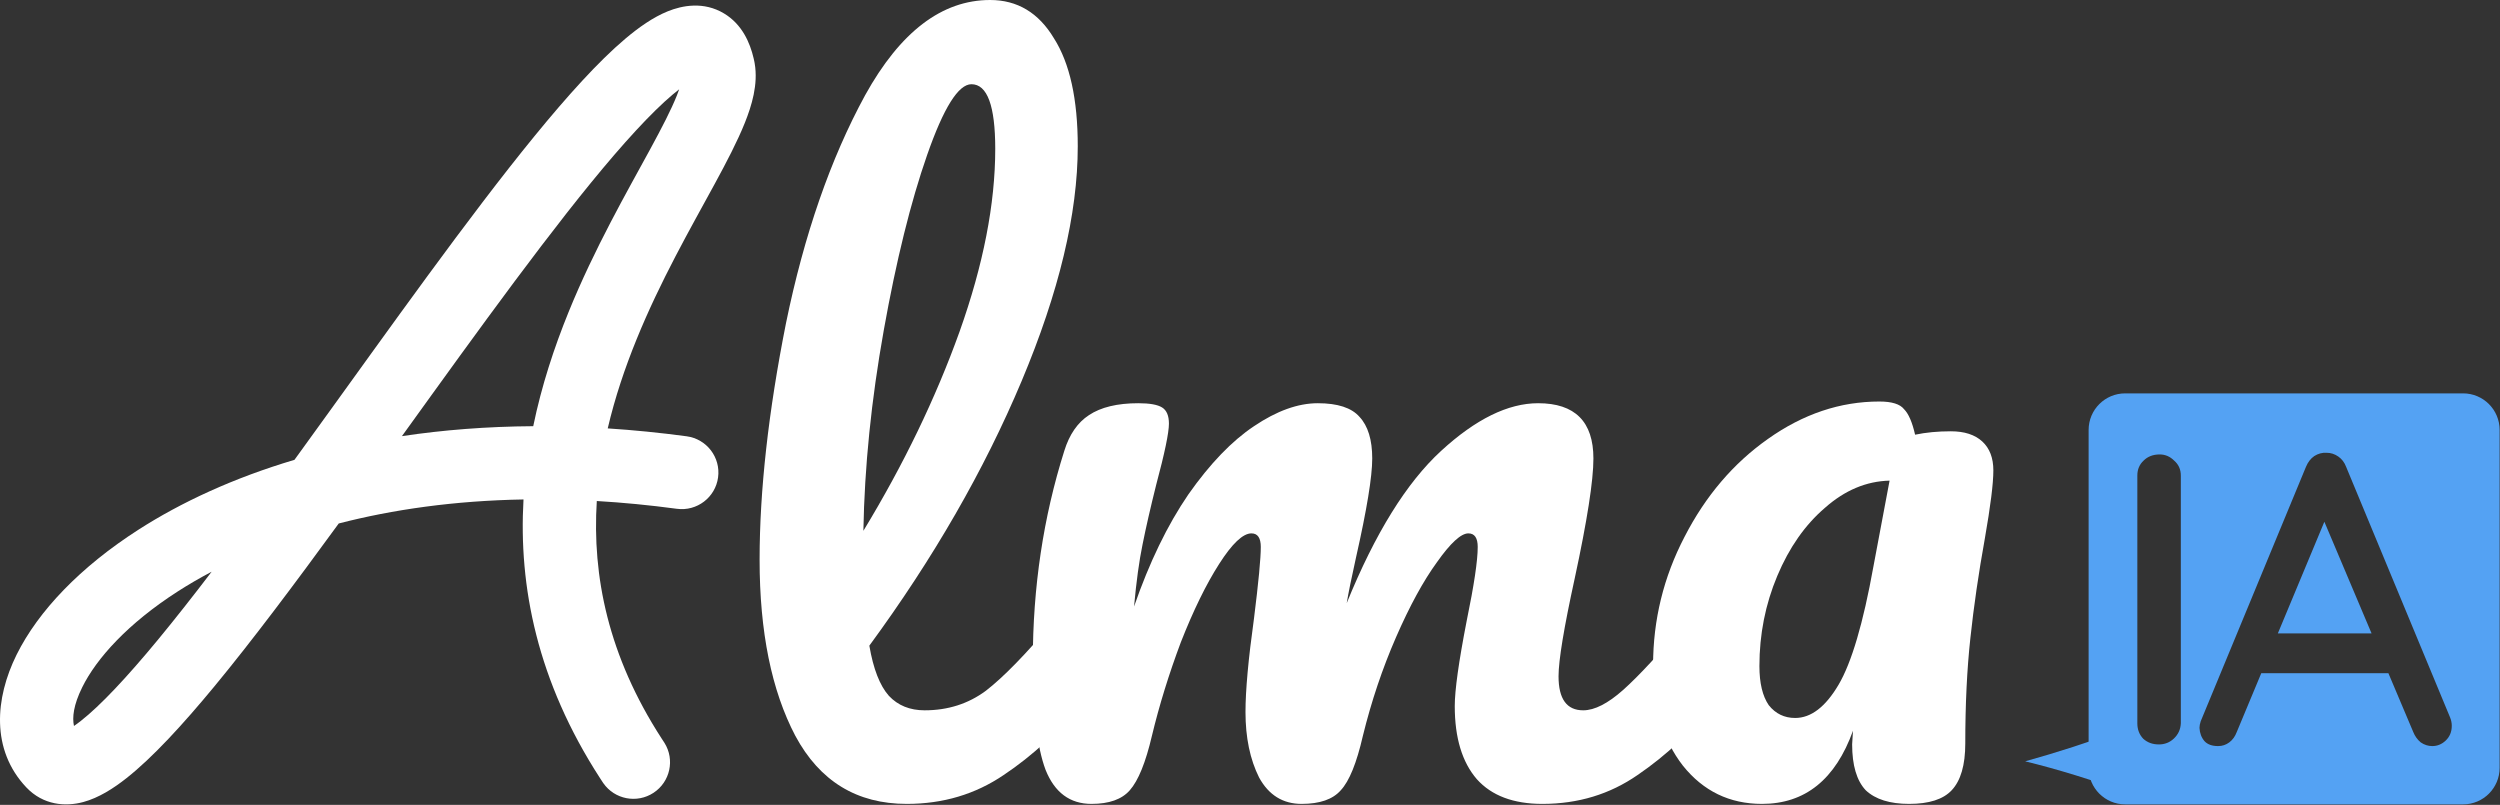<svg width="3364" height="1083" viewBox="0 0 3364 1083" fill="none" xmlns="http://www.w3.org/2000/svg">
<rect x="0" y="0" width="3364" height="1083" fill="#333333" stroke="none"/>
<path fill-rule="evenodd" clip-rule="evenodd" d="M2859.61 529.322C2832.46 529.322 2810.45 551.331 2810.45 578.481V1033.2C2810.45 1060.35 2832.46 1082.36 2859.61 1082.36H3314.33C3341.48 1082.36 3363.49 1060.35 3363.49 1033.2V578.481C3363.49 551.331 3341.48 529.322 3314.33 529.322H2859.61ZM3042.78 905.824H3213.81L3247.27 984.982C3249.5 990.556 3252.84 995.202 3257.3 998.918C3262.13 1002.26 3267.33 1003.93 3272.91 1003.93C3279.6 1003.93 3285.54 1001.52 3290.75 996.688C3296.32 991.485 3299.11 984.796 3299.11 976.62C3299.11 972.904 3298.37 969.187 3296.88 965.471L3156.96 628.214C3154.73 622.268 3151.2 617.623 3146.37 614.278C3141.54 610.933 3136.33 609.261 3130.76 609.261C3124.81 608.889 3119.24 610.376 3114.04 613.721C3109.21 617.065 3105.49 621.897 3102.89 628.214L2961.3 970.488C2960.18 973.833 2959.62 976.806 2959.62 979.407C2959.99 986.468 2962.22 992.414 2966.31 997.246C2970.4 1001.71 2976.53 1003.93 2984.71 1003.93C2990.28 1003.93 2995.3 1002.26 2999.76 998.918C3004.22 995.573 3007.56 990.928 3009.79 984.982L3042.78 905.824ZM2934.53 973.275C2934.16 981.451 2931 988.326 2925.05 993.901C2919.48 999.104 2912.79 1001.71 2904.99 1001.71C2896.44 1001.71 2889.38 999.104 2883.8 993.901C2878.6 988.326 2876 981.451 2876 973.275V639.921C2876 631.745 2878.79 625.055 2884.36 619.853C2889.93 614.278 2897.18 611.491 2906.1 611.491C2913.53 611.491 2920.04 614.278 2925.61 619.853C2931.56 625.055 2934.53 631.745 2934.53 639.921V973.275Z" fill="#54A2F3"/>
<path d="M3191.18 852.309L3127.67 702.068L3065.07 852.309H3191.18Z" fill="#54A2F3"/>
<path d="M2725.06 1024.44C2769.27 1012.13 2810.4 998.681 2848.24 984.767L2871.45 1070.16C2817.83 1049.82 2765.38 1034.25 2725.06 1024.44Z" fill="#54A2F3"/>
<path d="M898.541 15.218C918.058 7.31 946.882 1.668 974.253 18.094C998.542 32.672 1009.16 57.375 1014.08 78.417L1014.99 82.574L1015.51 85.304C1020.38 113.535 1011.38 142.423 1002.4 164.927C992.357 190.08 977.497 218.427 961.559 247.746C928.839 307.936 888.775 377.439 856.486 456.848C840.959 495.032 827.447 534.993 817.759 576.451C852.196 578.679 887.605 582.181 923.961 587.069C950.95 590.697 969.882 615.479 966.248 642.419C962.612 669.359 937.787 688.259 910.798 684.63C873.696 679.642 837.775 676.208 803.055 674.171C796.695 774.965 818.294 882.676 890.424 993.955L893.459 998.593L894.145 999.666C908.243 1022.24 901.807 1052.05 879.426 1066.78C857.043 1081.51 827.056 1075.66 811.83 1053.82L811.118 1052.77L807.516 1047.26C722.74 916.413 697.702 789.076 704.43 672.071C611.323 673.687 528.307 685.671 455.813 704.392C396.687 785.463 339.444 861.926 288.579 923.503C245.804 975.288 205.173 1019.52 170.065 1047.19C152.939 1060.68 133.085 1073.55 111.954 1079.25C88.215 1085.66 58.163 1083.59 35.363 1059.45C-12.426 1008.87 -6.624 939.443 22.304 881.042C51.556 821.989 108.302 762.812 186.16 712.852C243.701 675.929 314.004 643.2 396.234 618.751C430.418 571.639 465.352 522.994 500.287 474.583C601.298 334.61 702.91 195.861 783.143 109.003C803.384 87.091 822.972 67.692 841.458 52.084C859.438 36.903 878.785 23.222 898.541 15.218ZM284.793 769.31C268.68 777.811 253.571 786.621 239.486 795.659C171.739 839.131 129.795 886.14 110.706 924.676C98.708 948.897 97.116 965.621 99.534 976.866C102.25 975.015 105.387 972.735 108.953 969.925C135.293 949.166 170.363 911.881 212.494 860.877C235.34 833.218 259.562 802.391 284.793 769.31ZM913.884 120.174C911.182 122.261 908.269 124.606 905.147 127.242C890.859 139.306 874.298 155.541 855.642 175.737C780.285 257.315 682.372 390.687 580.306 532.121C567.2 550.283 554.031 568.565 540.852 586.861C595.936 578.601 654.88 573.877 717.523 573.479C728.739 518.994 745.719 467.503 765.106 419.824C800.017 333.969 843.602 258.33 874.88 200.793C890.941 171.248 903.166 147.584 910.787 128.492C912.014 125.416 913.027 122.647 913.884 120.174Z" fill="white"/>
<path d="M1447.94 820.73C1457.86 820.73 1465.49 825.309 1470.83 834.466C1476.94 843.624 1479.99 856.215 1479.99 872.241C1479.99 902.765 1472.74 926.422 1458.24 943.21C1425.43 983.655 1389.56 1016.85 1350.64 1042.8C1312.49 1068.74 1268.99 1081.72 1220.15 1081.72C1153 1081.72 1103.01 1051.19 1070.2 990.142C1038.15 929.093 1022.12 850.11 1022.12 753.195C1022.12 660.095 1033.95 554.022 1057.61 434.976C1082.03 315.93 1117.51 213.672 1164.06 128.203C1211.38 42.734 1267.46 0 1332.33 0C1368.96 0 1397.58 17.17 1418.18 51.51C1439.55 85.087 1450.23 133.545 1450.23 196.884C1450.23 287.694 1425.05 393.004 1374.68 512.813C1324.32 632.623 1256.02 751.287 1169.79 868.807C1175.13 900.094 1183.9 922.606 1196.11 936.342C1208.32 949.315 1224.35 955.802 1244.19 955.802C1275.48 955.802 1302.95 947.026 1326.61 929.474C1350.26 911.16 1380.41 880.253 1417.04 836.756C1426.19 826.072 1436.49 820.73 1447.94 820.73ZM1307.15 113.323C1289.6 113.323 1269.75 144.992 1247.62 208.33C1225.49 271.669 1206.03 350.27 1189.25 444.133C1172.46 537.996 1163.3 628.044 1161.77 714.276C1215.95 624.991 1259.07 535.707 1291.12 446.422C1323.17 356.375 1339.2 274.34 1339.2 200.318C1339.2 142.321 1328.51 113.323 1307.15 113.323Z" fill="white"/>
<path d="M1468.74 1081.72C1439.74 1081.72 1419.14 1066.45 1406.93 1035.93C1395.48 1005.4 1389.76 956.565 1389.76 889.411C1389.76 790.206 1403.88 695.961 1432.11 606.677C1438.98 584.546 1450.05 568.521 1465.31 558.6C1481.33 547.917 1503.46 542.575 1531.7 542.575C1546.96 542.575 1557.65 544.483 1563.75 548.298C1569.86 552.114 1572.91 559.363 1572.91 570.047C1572.91 582.257 1567.18 609.729 1555.74 652.464C1548.11 682.988 1542 709.697 1537.42 732.591C1532.84 754.721 1529.03 782.575 1525.98 816.152C1546.58 756.629 1571 706.263 1599.23 665.055C1628.23 623.847 1657.61 593.322 1687.37 573.481C1717.9 552.877 1746.52 542.575 1773.23 542.575C1799.93 542.575 1818.63 548.68 1829.31 560.89C1840.76 573.099 1846.48 591.796 1846.48 616.979C1846.48 641.398 1839.23 685.659 1824.74 749.761C1818.63 777.233 1814.43 797.837 1812.14 811.573C1850.3 717.71 1892.65 649.411 1939.2 606.677C1985.75 563.942 2029.25 542.575 2069.7 542.575C2119.3 542.575 2144.1 567.376 2144.1 616.979C2144.1 646.74 2135.7 700.54 2118.92 778.377C2104.42 844.768 2097.17 888.648 2097.17 910.015C2097.17 940.539 2108.23 955.802 2130.36 955.802C2145.63 955.802 2163.56 946.644 2184.16 928.33C2205.53 909.252 2233.77 878.727 2268.87 836.756C2278.03 826.072 2288.33 820.73 2299.77 820.73C2309.7 820.73 2317.33 825.309 2322.67 834.466C2328.77 843.624 2331.83 856.215 2331.83 872.241C2331.83 902.765 2324.58 926.422 2310.08 943.21C2277.26 983.655 2241.78 1016.85 2203.62 1042.8C2166.23 1068.74 2123.5 1081.72 2075.42 1081.72C2036.5 1081.72 2007.12 1070.65 1987.28 1048.52C1967.44 1025.63 1957.52 992.813 1957.52 950.078C1957.52 928.711 1962.86 890.555 1973.54 835.611C1983.46 787.535 1988.42 754.339 1988.42 736.025C1988.42 723.815 1984.23 717.71 1975.83 717.71C1965.91 717.71 1951.79 730.683 1933.48 756.629C1915.16 781.812 1896.85 815.389 1878.54 857.36C1860.22 899.331 1845.34 943.592 1833.89 990.142C1825.5 1026.77 1815.58 1051.19 1804.13 1063.4C1793.45 1075.61 1775.9 1081.72 1751.48 1081.72C1726.29 1081.72 1707.22 1069.89 1694.24 1046.23C1682.03 1021.81 1675.93 992.431 1675.93 958.091C1675.93 929.093 1679.74 887.121 1687.37 832.177C1693.48 783.338 1696.53 751.287 1696.53 736.025C1696.53 723.815 1692.34 717.71 1683.94 717.71C1672.49 717.71 1657.99 731.446 1640.44 758.918C1622.89 786.39 1605.72 821.494 1588.93 864.228C1572.91 906.962 1559.93 948.934 1550.01 990.142C1541.62 1026.01 1531.7 1050.43 1520.25 1063.4C1509.57 1075.61 1492.4 1081.72 1468.74 1081.72Z" fill="white"/>
<path d="M2370.91 1081.72C2327.41 1081.72 2291.92 1064.55 2264.45 1030.21C2237.74 995.865 2224.39 950.842 2224.39 895.134C2224.39 834.085 2238.5 776.47 2266.74 722.289C2294.98 667.344 2332.37 623.465 2378.92 590.651C2426.23 557.074 2476.22 540.286 2528.87 540.286C2545.66 540.286 2556.72 543.72 2562.07 550.588C2568.17 556.693 2573.13 568.139 2576.95 584.928C2591.45 581.875 2607.47 580.349 2625.02 580.349C2643.34 580.349 2657.46 584.928 2667.38 594.085C2677.3 603.243 2682.26 616.216 2682.26 633.004C2682.26 650.556 2678.44 681.08 2670.81 724.578C2662.42 771.128 2655.93 815.77 2651.35 858.505C2646.77 900.476 2644.48 947.789 2644.48 1000.44C2644.48 1029.44 2638.38 1050.43 2626.17 1063.4C2614.72 1075.61 2595.64 1081.72 2568.93 1081.72C2542.99 1081.72 2523.53 1075.61 2510.56 1063.4C2498.35 1050.43 2492.24 1029.82 2492.24 1001.59L2493.39 983.274C2469.73 1048.9 2428.9 1081.72 2370.91 1081.72ZM2415.55 966.104C2436.91 966.104 2456.37 951.223 2473.93 921.462C2491.48 891.7 2507.12 838.664 2520.86 762.352L2542.61 646.74C2511.32 647.503 2482.32 659.713 2455.61 683.37C2428.9 706.263 2407.53 736.788 2391.51 774.944C2375.48 813.099 2367.47 853.544 2367.47 896.279C2367.47 919.172 2371.67 936.724 2380.06 948.934C2389.22 960.38 2401.05 966.104 2415.55 966.104Z" fill="white"/>
</svg>
